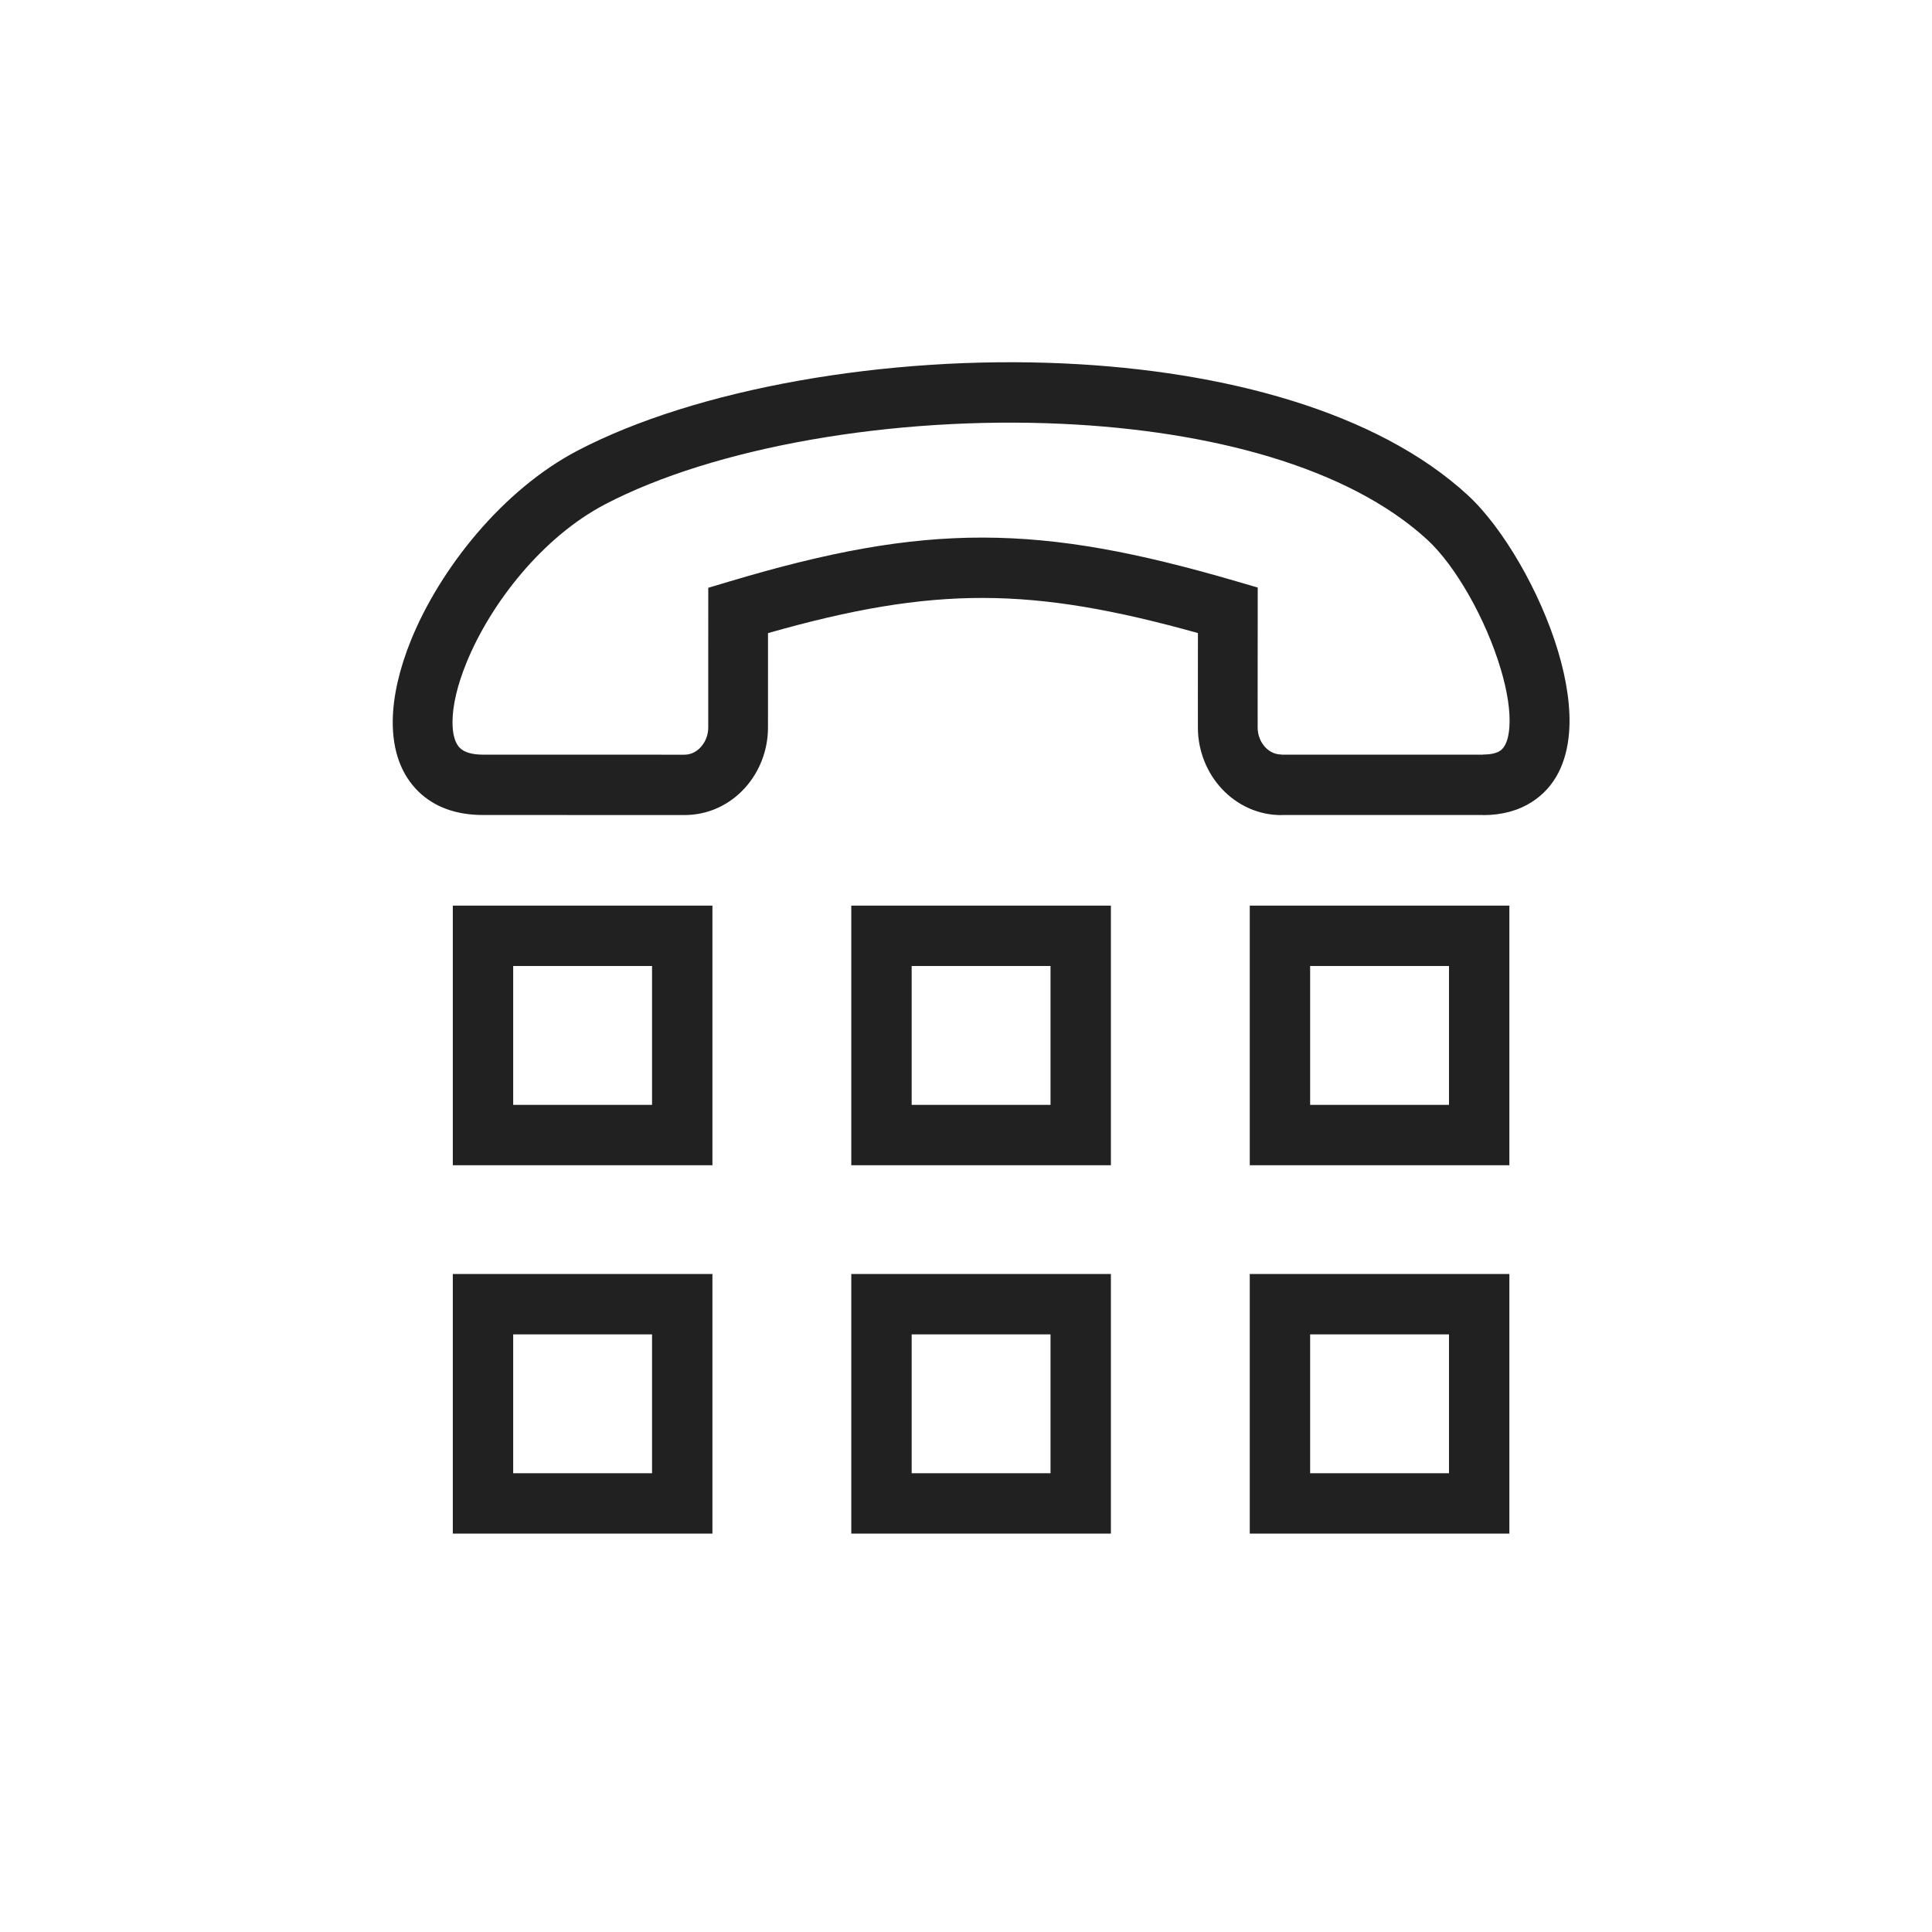 <?xml version="1.0" ?><!DOCTYPE svg  PUBLIC '-//W3C//DTD SVG 1.1//EN'  'http://www.w3.org/Graphics/SVG/1.1/DTD/svg11.dtd'><svg height="2048px" style="shape-rendering:geometricPrecision; text-rendering:geometricPrecision; image-rendering:optimizeQuality; fill-rule:evenodd; clip-rule:evenodd" viewBox="0 0 2048 2048" width="2048px" xml:space="preserve" xmlns="http://www.w3.org/2000/svg" xmlns:xlink="http://www.w3.org/1999/xlink"><defs><style type="text/css">
   <![CDATA[
    .fil0 {fill:none}
    .fil1 {fill:#212121;fill-rule:nonzero}
   ]]>
  </style></defs><g id="Layer_x0020_1"><g id="_272173496"><rect class="fil0" height="2048" id="_272169368" width="2048"/><rect class="fil0" height="1536" id="_272174984" width="1536" x="255.999" y="255.999"/></g><path class="fil1" d="M1513.01 572.152c-84.45,-77.659 -231.512,-115.617 -386.719,-122.851 -180.09,-8.394 -369.013,24.689 -484.931,85.315 -66.052,34.55 -121.171,104.628 -146.981,168.136 -9.299,22.879 -14.522,44.245 -14.7,61.869 -0.131,12.985 2.374,23.014 8.027,28.404 4.617,4.404 12.536,6.93 24.306,6.931l213.532 0.053 0 -0.126 0.012 0 0 0.126c6.751,0 12.81,-3.126 17.257,-8.01 4.963,-5.451 7.946,-12.862 7.949,-20.701l-0.125 0 0 -0.014 0.125 0 0.019 -124.251 0.005 -23.948 22.723 -6.788c104.685,-31.266 186.24,-46.578 268.563,-46.436 82.259,0.141 163.713,15.735 268.296,46.277l22.869 6.679 -0.017 24.057 -0.063 88.39 0.012 36.02c0,8.001 3.07,15.503 8.153,20.916 4.372,4.657 10.365,7.618 17.127,7.618l0 0.126 213.571 0.005 0 -0.126c8.226,0 14.079,-1.363 17.909,-3.808 5.965,-3.808 9.067,-12.653 10.012,-24.443 1.402,-17.504 -2.217,-39.38 -9.142,-62.528 -15.945,-53.3 -48.034,-109.536 -77.787,-136.891zm-383.986 -186.832c168.688,7.863 330.423,50.865 426.711,139.41 37.427,34.411 77.003,102.513 95.92,165.745 9.065,30.3 13.696,60.239 11.624,86.112 -2.531,31.587 -14.63,57.698 -39.571,73.622 -13.929,8.891 -31.026,13.845 -51.691,13.845l0 -0.126 -213.571 -0.005 0 0.126c-25.139,0 -47.184,-10.761 -63.081,-27.692 -15.926,-16.962 -25.535,-40.299 -25.539,-65.075l-0.012 -36.02 0.045 -64.191c-88.012,-24.578 -158.226,-37.113 -227.79,-37.232 -69.547,-0.119 -139.795,12.188 -227.954,37.293l-0.015 100.149 0.125 0 0 0.014 -0.125 0c-0.008,24.295 -9.234,47.244 -24.591,64.109 -15.87,17.43 -38.249,28.586 -63.956,28.583l0 0.126 -0.012 0 0 -0.126 -213.532 -0.053c-29.261,-0.002 -51.621,-8.835 -67.775,-24.243 -19.487,-18.586 -28.209,-44.928 -27.898,-75.573 0.265,-26.007 7.162,-55.546 19.42,-85.706 30.663,-75.448 96.796,-159.043 176.54,-200.753 125.055,-65.405 326.36,-101.212 516.727,-92.34z"/><path class="fil1" d="M512 959.998l211.2 0 32.001 0 0 32.001 0 211.2 0 32.001 -32.001 0 -211.2 0 -32.001 0 0 -32.001 0 -211.2 0 -32.001 32.001 0zm179.199 64.002l-147.199 0 0 147.199 147.199 0 0 -147.199z"/><path class="fil1" d="M934.4 959.998l211.2 0 32.001 0 0 32.001 0 211.2 0 32.001 -32.001 0 -211.2 0 -32.001 0 0 -32.001 0 -211.2 0 -32.001 32.001 0zm179.199 64.002l-147.199 0 0 147.199 147.199 0 0 -147.199z"/><path class="fil1" d="M1356.8 959.998l211.2 0 32.001 0 0 32.001 0 211.2 0 32.001 -32.001 0 -211.2 0 -32.001 0 0 -32.001 0 -211.2 0 -32.001 32.001 0zm179.199 64.002l-147.199 0 0 147.199 147.199 0 0 -147.199z"/><path class="fil1" d="M512 1350.49l211.2 0 32.001 0 0 32.001 0 211.2 0 32.001 -32.001 0 -211.2 0 -32.001 0 0 -32.001 0 -211.2 0 -32.001 32.001 0zm179.199 64.002l-147.199 0 0 147.199 147.199 0 0 -147.199z"/><path class="fil1" d="M934.4 1350.49l211.2 0 32.001 0 0 32.001 0 211.2 0 32.001 -32.001 0 -211.2 0 -32.001 0 0 -32.001 0 -211.2 0 -32.001 32.001 0zm179.199 64.002l-147.199 0 0 147.199 147.199 0 0 -147.199z"/><path class="fil1" d="M1356.8 1350.49l211.2 0 32.001 0 0 32.001 0 211.2 0 32.001 -32.001 0 -211.2 0 -32.001 0 0 -32.001 0 -211.2 0 -32.001 32.001 0zm179.199 64.002l-147.199 0 0 147.199 147.199 0 0 -147.199z"/></g></svg>
